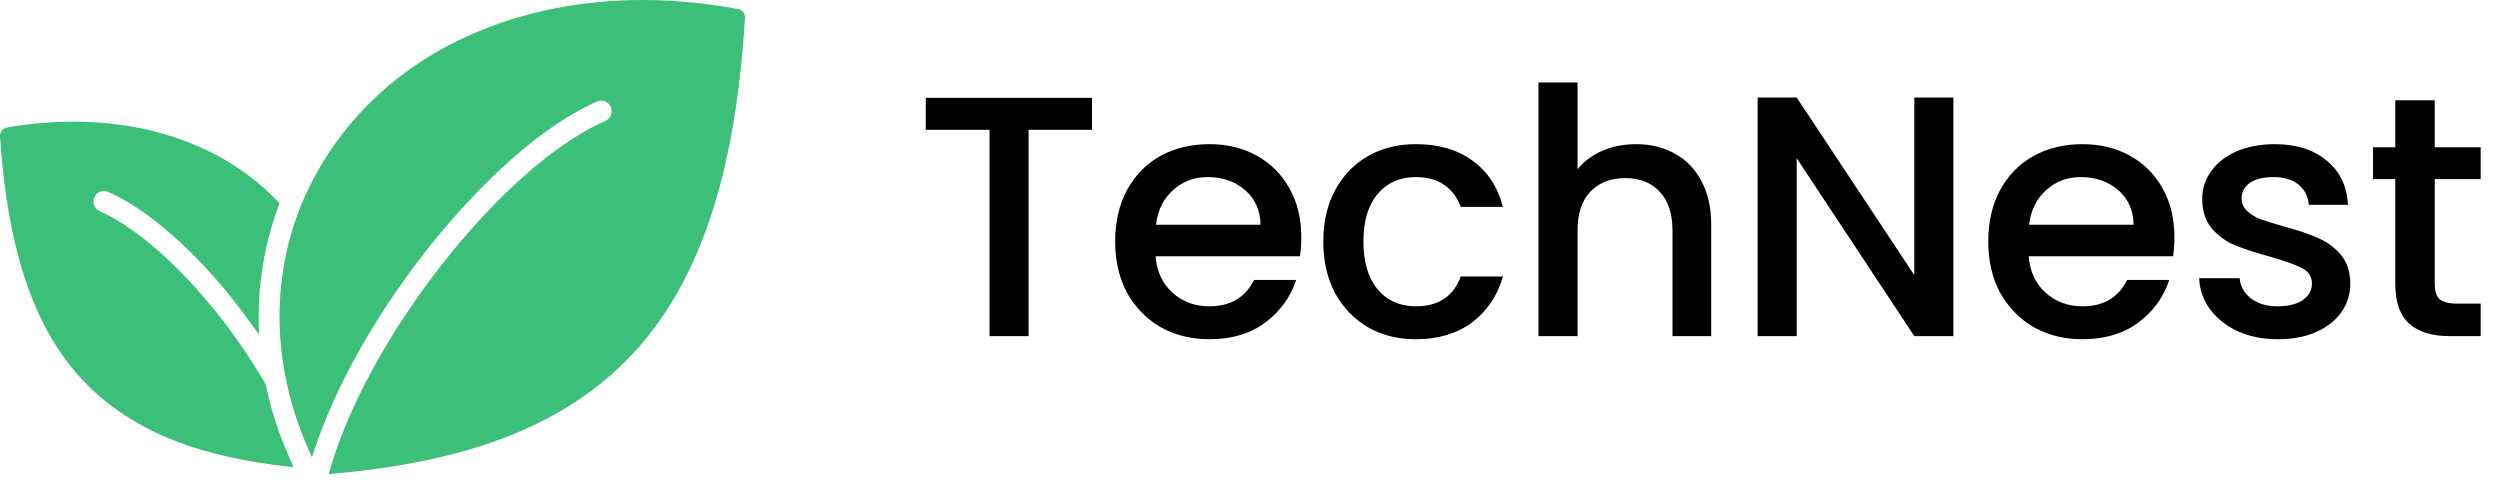 <svg width="119" height="23" viewBox="0 0 119 23" fill="none" xmlns="http://www.w3.org/2000/svg">
<path d="M51.98 4.659V6.177H48.962V16H47.102V6.177H44.066V4.659H51.98ZM61.942 11.284C61.942 11.621 61.92 11.926 61.877 12.198H55.007C55.061 12.916 55.328 13.492 55.806 13.928C56.285 14.363 56.872 14.58 57.569 14.58C58.569 14.58 59.276 14.162 59.69 13.324H61.697C61.425 14.151 60.93 14.831 60.212 15.364C59.505 15.886 58.624 16.147 57.569 16.147C56.709 16.147 55.937 15.957 55.252 15.576C54.577 15.184 54.044 14.64 53.652 13.944C53.272 13.237 53.081 12.421 53.081 11.496C53.081 10.572 53.266 9.761 53.636 9.065C54.017 8.358 54.544 7.814 55.219 7.433C55.904 7.052 56.687 6.862 57.569 6.862C58.417 6.862 59.173 7.047 59.837 7.417C60.5 7.787 61.017 8.309 61.387 8.983C61.757 9.647 61.942 10.414 61.942 11.284ZM60 10.697C59.989 10.011 59.744 9.462 59.266 9.049C58.787 8.635 58.194 8.429 57.487 8.429C56.845 8.429 56.296 8.635 55.839 9.049C55.382 9.451 55.11 10.001 55.023 10.697H60ZM62.989 11.496C62.989 10.572 63.174 9.761 63.544 9.065C63.925 8.358 64.447 7.814 65.11 7.433C65.774 7.052 66.535 6.862 67.395 6.862C68.483 6.862 69.38 7.123 70.087 7.645C70.805 8.157 71.289 8.891 71.54 9.848H69.532C69.369 9.402 69.108 9.054 68.749 8.804C68.39 8.554 67.939 8.429 67.395 8.429C66.633 8.429 66.024 8.701 65.567 9.244C65.121 9.778 64.898 10.528 64.898 11.496C64.898 12.464 65.121 13.22 65.567 13.764C66.024 14.308 66.633 14.58 67.395 14.58C68.472 14.58 69.184 14.107 69.532 13.161H71.54C71.278 14.075 70.789 14.803 70.071 15.347C69.353 15.88 68.461 16.147 67.395 16.147C66.535 16.147 65.774 15.957 65.11 15.576C64.447 15.184 63.925 14.64 63.544 13.944C63.174 13.237 62.989 12.421 62.989 11.496ZM77.881 6.862C78.566 6.862 79.175 7.009 79.708 7.303C80.252 7.596 80.677 8.032 80.981 8.608C81.297 9.185 81.454 9.881 81.454 10.697V16H79.611V10.974C79.611 10.169 79.409 9.555 79.007 9.13C78.604 8.695 78.055 8.478 77.359 8.478C76.662 8.478 76.108 8.695 75.694 9.13C75.292 9.555 75.091 10.169 75.091 10.974V16H73.23V3.925H75.091V8.053C75.406 7.673 75.803 7.379 76.282 7.172C76.771 6.965 77.304 6.862 77.881 6.862ZM92.981 16H91.121L85.524 7.531V16H83.664V4.643H85.524L91.121 13.095V4.643H92.981V16ZM103.502 11.284C103.502 11.621 103.48 11.926 103.436 12.198H96.567C96.621 12.916 96.888 13.492 97.366 13.928C97.845 14.363 98.432 14.58 99.128 14.58C100.129 14.58 100.836 14.162 101.25 13.324H103.257C102.985 14.151 102.49 14.831 101.772 15.364C101.065 15.886 100.184 16.147 99.128 16.147C98.269 16.147 97.497 15.957 96.811 15.576C96.137 15.184 95.604 14.64 95.212 13.944C94.831 13.237 94.641 12.421 94.641 11.496C94.641 10.572 94.826 9.761 95.196 9.065C95.577 8.358 96.104 7.814 96.779 7.433C97.464 7.052 98.247 6.862 99.128 6.862C99.977 6.862 100.733 7.047 101.397 7.417C102.06 7.787 102.577 8.309 102.947 8.983C103.317 9.647 103.502 10.414 103.502 11.284ZM101.56 10.697C101.549 10.011 101.304 9.462 100.825 9.049C100.347 8.635 99.754 8.429 99.047 8.429C98.405 8.429 97.856 8.635 97.399 9.049C96.942 9.451 96.67 10.001 96.583 10.697H101.56ZM108.433 16.147C107.725 16.147 107.089 16.022 106.523 15.772C105.969 15.511 105.528 15.162 105.202 14.727C104.875 14.281 104.701 13.786 104.68 13.242H106.605C106.638 13.623 106.817 13.944 107.143 14.205C107.481 14.455 107.9 14.58 108.4 14.58C108.922 14.58 109.325 14.482 109.607 14.287C109.901 14.08 110.048 13.819 110.048 13.503C110.048 13.166 109.885 12.916 109.559 12.753C109.243 12.59 108.737 12.41 108.041 12.214C107.366 12.029 106.817 11.85 106.393 11.676C105.969 11.502 105.599 11.235 105.283 10.876C104.979 10.517 104.826 10.044 104.826 9.457C104.826 8.978 104.968 8.543 105.251 8.151C105.533 7.749 105.936 7.433 106.458 7.205C106.991 6.976 107.6 6.862 108.286 6.862C109.308 6.862 110.13 7.123 110.75 7.645C111.381 8.157 111.718 8.858 111.761 9.75H109.901C109.869 9.348 109.705 9.027 109.412 8.788C109.118 8.548 108.721 8.429 108.22 8.429C107.731 8.429 107.356 8.521 107.095 8.706C106.833 8.891 106.703 9.136 106.703 9.44C106.703 9.68 106.79 9.881 106.964 10.044C107.138 10.207 107.35 10.338 107.6 10.436C107.851 10.523 108.22 10.637 108.71 10.778C109.363 10.952 109.896 11.132 110.309 11.317C110.733 11.491 111.098 11.752 111.402 12.1C111.707 12.448 111.865 12.911 111.876 13.487C111.876 13.998 111.734 14.455 111.451 14.858C111.169 15.26 110.766 15.576 110.244 15.804C109.733 16.033 109.129 16.147 108.433 16.147ZM115.893 8.526V13.503C115.893 13.841 115.969 14.085 116.121 14.238C116.284 14.379 116.556 14.45 116.937 14.45H118.079V16H116.611C115.773 16 115.131 15.804 114.685 15.413C114.239 15.021 114.016 14.384 114.016 13.503V8.526H112.956V7.009H114.016V4.773H115.893V7.009H118.079V8.526H115.893Z" fill="black"/>
<path d="M12.655 18.336C12.959 19.777 13.373 20.91 13.977 22.237L13.703 22.207C9.92 21.792 6.11 20.701 3.546 17.657C1.015 14.65 0.261 10.326 0.001 6.489C-0.013 6.286 0.126 6.106 0.324 6.071C4.876 5.268 9.893 6.113 13.237 9.597L13.307 9.669C12.613 11.514 12.272 13.439 12.316 15.414L12.328 15.924C11.152 14.271 10.101 12.947 8.6 11.554C7.596 10.622 6.391 9.681 5.139 9.13C4.891 9.02 4.599 9.137 4.491 9.392C4.383 9.646 4.498 9.943 4.748 10.052C6.052 10.627 7.368 11.726 8.38 12.727C10.004 14.331 11.492 16.295 12.639 18.289L12.655 18.336ZM35.144 0.432C33.641 0.152 32.112 0 30.584 0C24.969 0 19.372 2.085 15.982 6.796C12.854 11.143 12.529 16.526 14.686 21.399L14.849 21.766L14.975 21.385C16.057 18.133 18.055 14.812 20.137 12.126C22.199 9.465 25.316 6.201 28.425 4.832C28.673 4.722 28.965 4.84 29.074 5.094C29.182 5.349 29.066 5.645 28.816 5.755C27.421 6.37 26.084 7.371 24.942 8.383C21.159 11.734 17.147 17.417 15.709 22.345L15.644 22.569C20.845 22.114 26.242 20.901 30.012 16.954C34.005 12.772 35.106 6.463 35.464 0.848C35.476 0.646 35.34 0.468 35.144 0.432Z" fill="#3CC079"/>
</svg>
